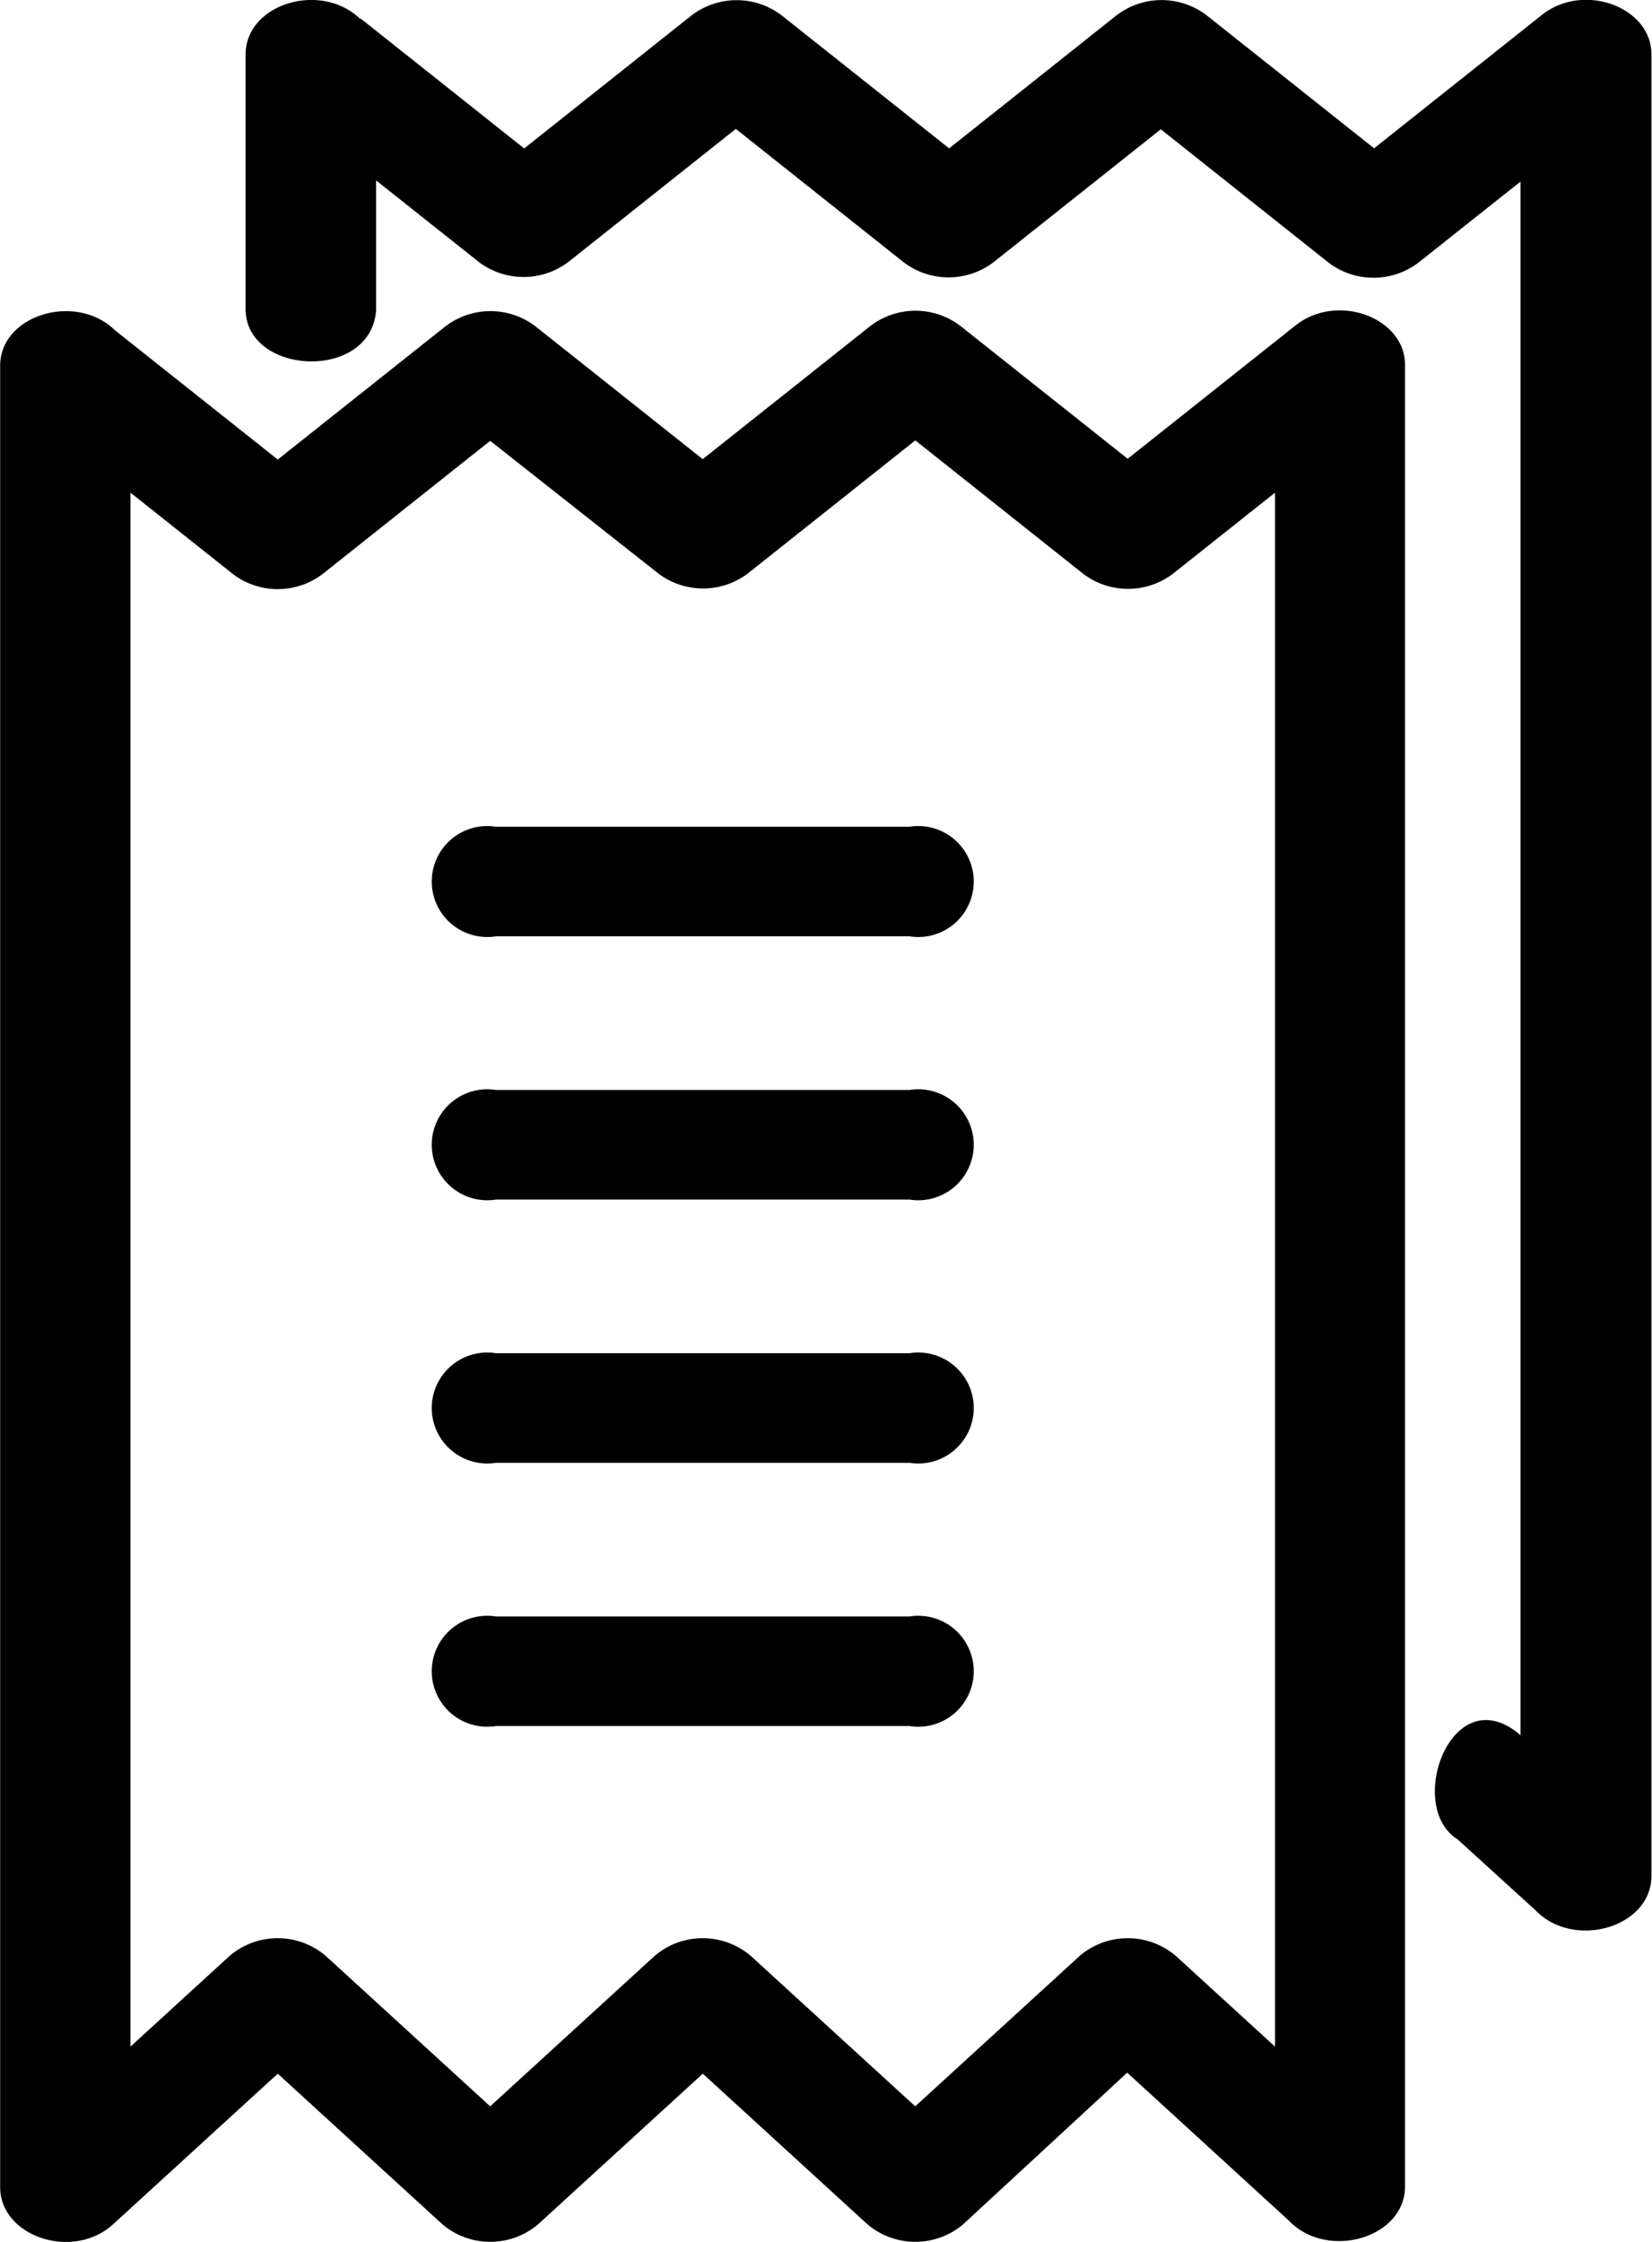 <svg xmlns="http://www.w3.org/2000/svg" width="21.198" height="28.769" viewBox="0 0 21.198 28.769">
    <path d="M4.633.242l2.093 1.663L8.88.193a.953.953 0 0 1 1.151.005l2.148 1.706L14.333.192a.953.953 0 0 1 1.151.005l2.148 1.706L19.786.191c.535-.425 1.407-.1 1.405.508v23.372c0 .666-1 .951-1.489.441l-1-.91c-.679-.425-.067-2.092.809-1.335V2.33L18.2 3.371a.953.953 0 0 1-1.151 0l-2.154-1.712-2.148 1.707a.953.953 0 0 1-1.151 0L9.442 1.654 7.294 3.361a.953.953 0 0 1-1.151 0L4.826 2.315v1.67c-.071.913-1.675.833-1.675-.022V.702c0-.655.969-.946 1.471-.459zm1.732 11.773a.712.712 0 1 1 0-1.406h5.305a.712.712 0 1 1 0 1.406zm0 3.378a.712.712 0 1 1 0-1.406h5.305a.712.712 0 1 1 0 1.406zm0 3.378a.712.712 0 1 1 0-1.406h5.305a.712.712 0 1 1 0 1.406zm0 3.378a.712.712 0 1 1 0-1.406h5.305a.712.712 0 1 1 0 1.406zM1.47 4.234l2.094 1.663 2.154-1.711a.953.953 0 0 1 1.151 0l2.148 1.706 2.154-1.711a.953.953 0 0 1 1.151 0l2.148 1.706 2.154-1.711c.535-.425 1.407-.1 1.405.508v23.372c0 .666-1 .951-1.489.441l-2.076-1.9-2.104 1.945a.95.95 0 0 1-1.23 0L9.018 26.61l-2.112 1.932a.95.95 0 0 1-1.23 0L3.564 26.61l-2.112 1.932c-.518.473-1.45.156-1.45-.475V4.695c0-.654.969-.946 1.471-.459zm1.521 3.134L1.674 6.322v19.941l1.274-1.166a.951.951 0 0 1 1.23 0l2.112 1.932 2.112-1.932a.951.951 0 0 1 1.23 0l2.112 1.932 2.112-1.932a.951.951 0 0 1 1.23 0l1.275 1.166V6.322L15.05 7.363a.953.953 0 0 1-1.151 0l-2.154-1.712-2.148 1.707a.953.953 0 0 1-1.151 0L6.29 5.657 4.142 7.364a.953.953 0 0 1-1.152.004z" data-name="Path 36913"/>
</svg>
